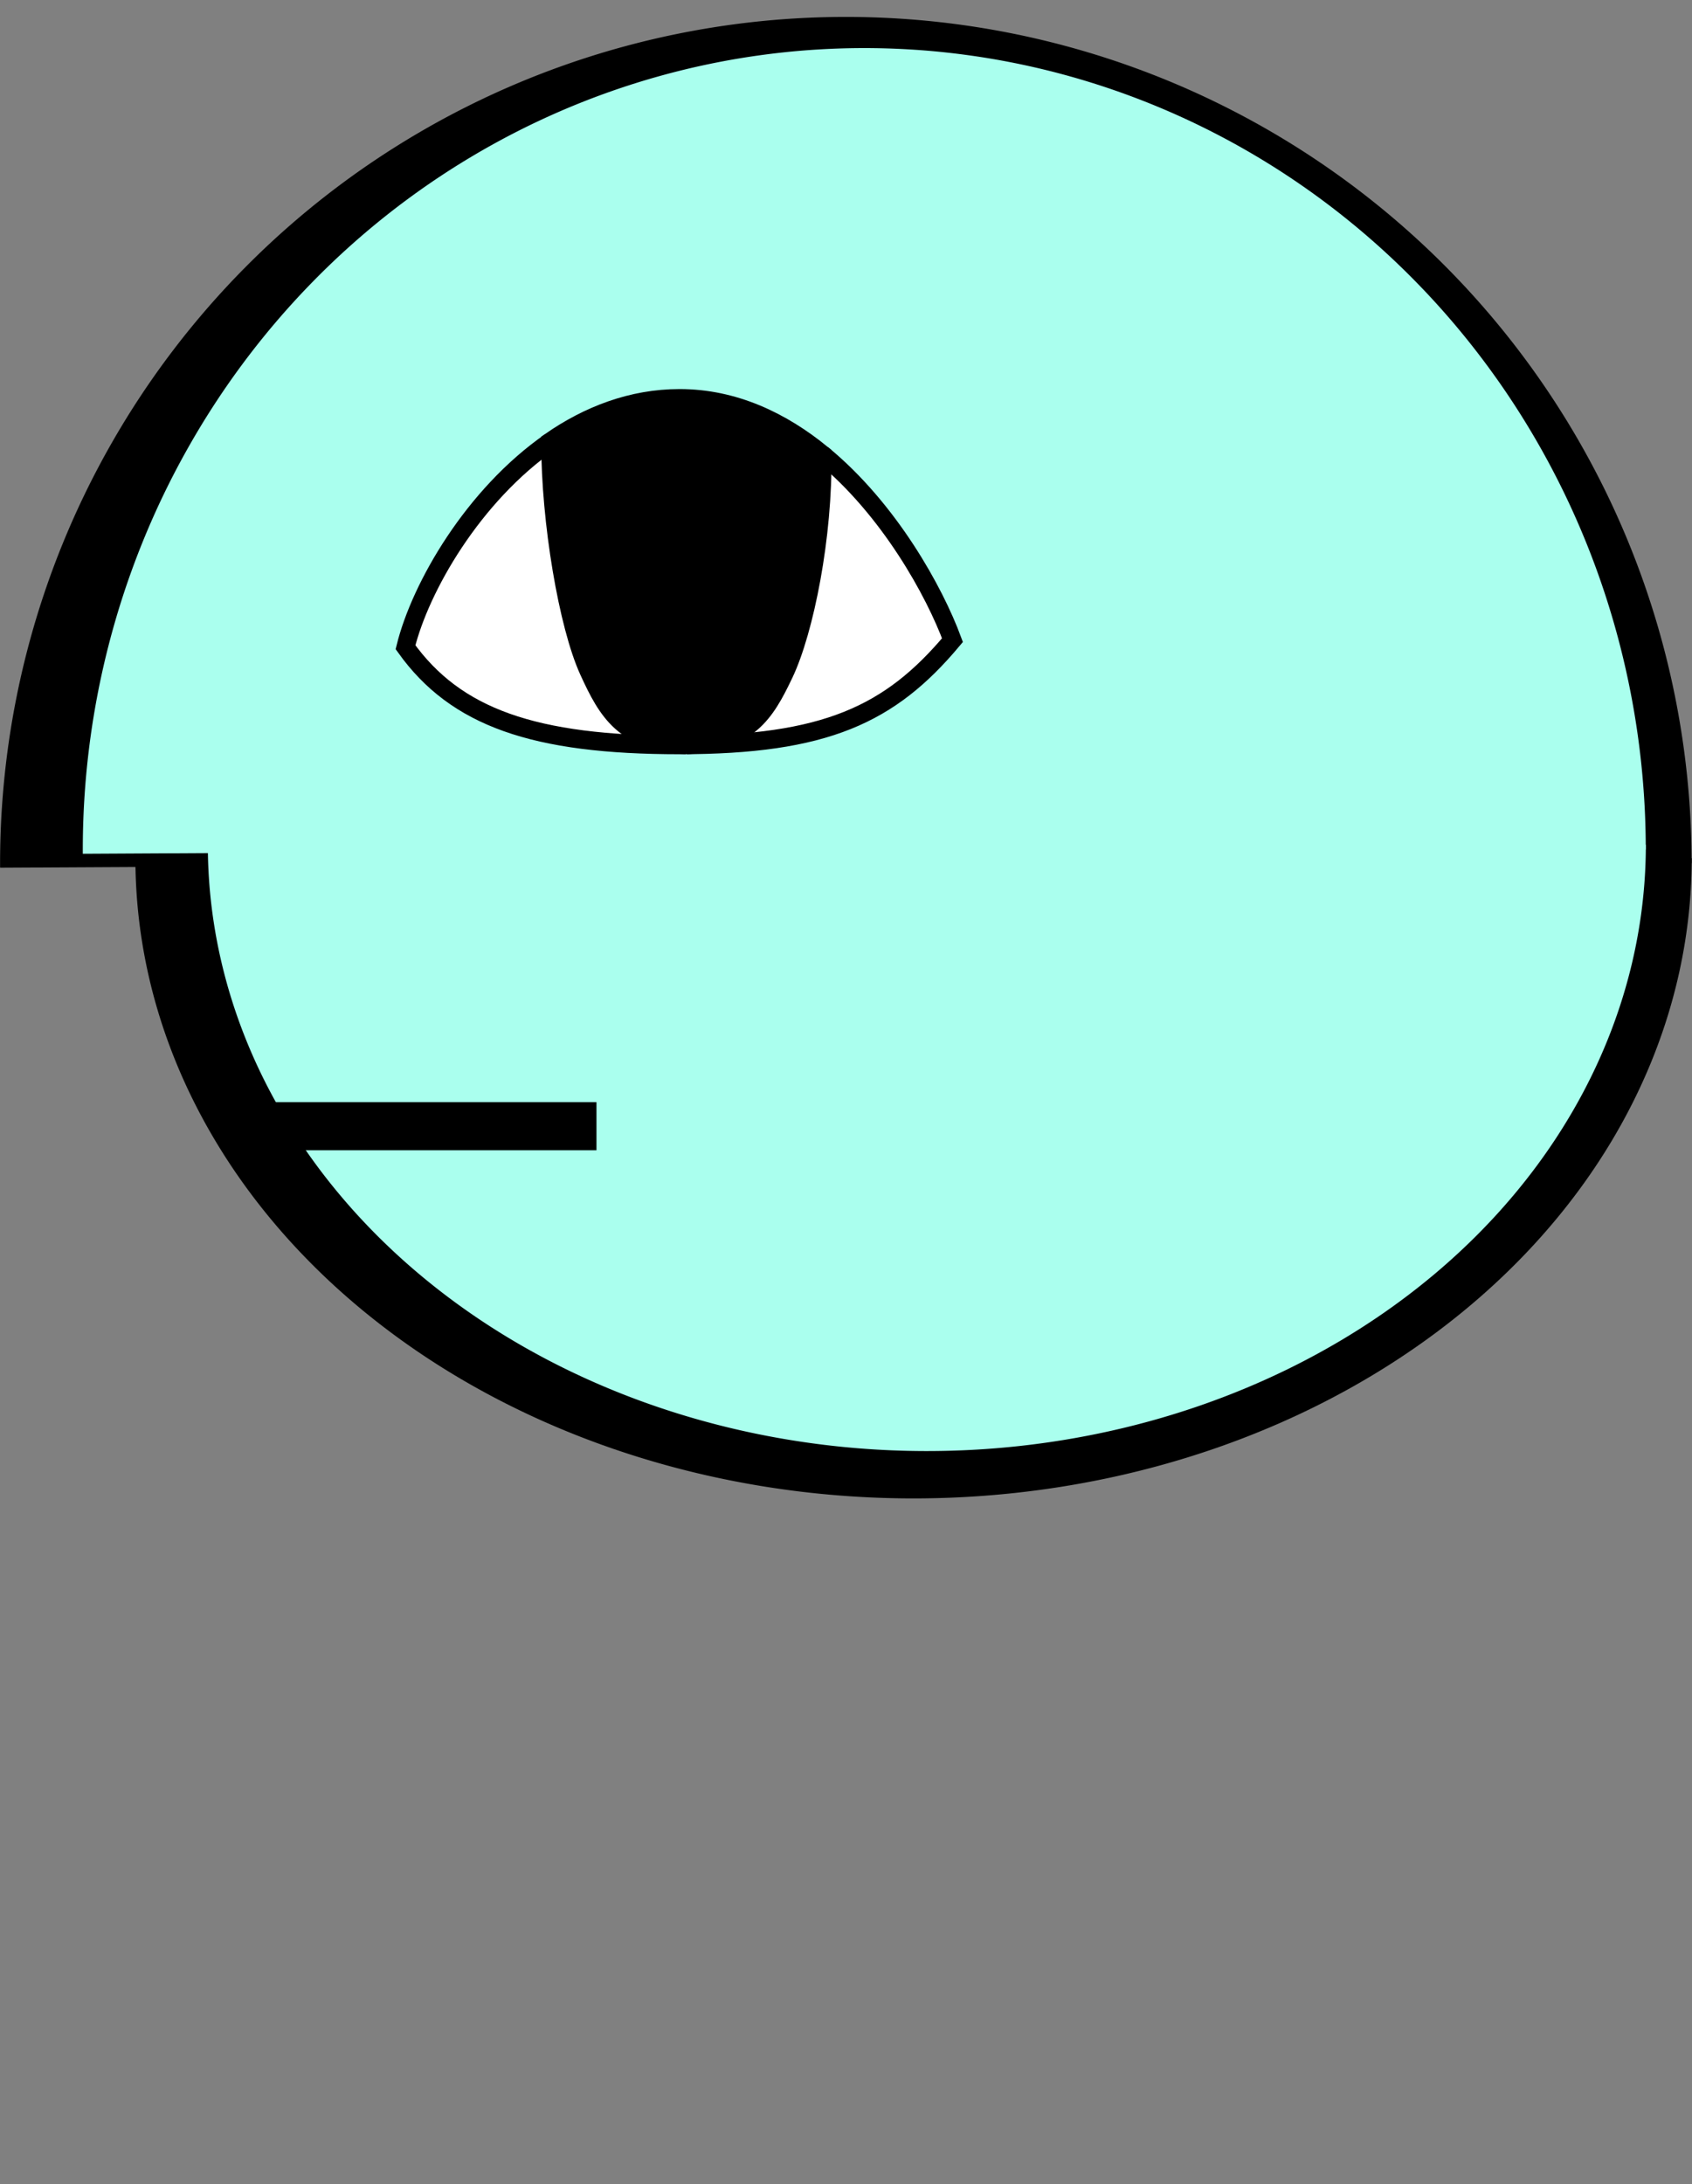 <?xml version="1.0" encoding="UTF-8" standalone="no"?>
<!-- Created with Inkscape (http://www.inkscape.org/) -->

<svg
   xmlns:dc="http://purl.org/dc/elements/1.1/"
   xmlns:cc="http://creativecommons.org/ns#"
   xmlns:rdf="http://www.w3.org/1999/02/22-rdf-syntax-ns#"
   xmlns:svg="http://www.w3.org/2000/svg"
   xmlns="http://www.w3.org/2000/svg"
   xmlns:sodipodi="http://sodipodi.sourceforge.net/DTD/sodipodi-0.dtd"
   xmlns:inkscape="http://www.inkscape.org/namespaces/inkscape"
   width="100mm"
   height="129mm"
   viewBox="0 0 100 129"
   version="1.1"
   id="svg173"
   inkscape:version="0.92.2 (5c3e80d, 2017-08-06)"
   sodipodi:docname="basketball_concentrating_face.svg">
  <rect x="0" y="0" width="100" height="129" fill="#808080" stroke="none"/>
  <defs
     id="defs167" />
  <sodipodi:namedview
     id="base"
     pagecolor="#ffffff"
     bordercolor="#666666"
     borderopacity="1.0"
     inkscape:pageopacity="0.0"
     inkscape:pageshadow="2"
     inkscape:zoom="0.49497475"
     inkscape:cx="758.5597"
     inkscape:cy="301.22434"
     inkscape:document-units="mm"
     inkscape:current-layer="layer1"
     showgrid="false"
     inkscape:window-width="1440"
     inkscape:window-height="838"
     inkscape:window-x="-8"
     inkscape:window-y="-8"
     inkscape:window-maximized="1" />
  <g
     inkscape:label="Layer 1"
     inkscape:groupmode="layer"
     id="layer1"
     transform="translate(0,-168)">
    <g
       id="g4136"
       transform="matrix(0.558,0,0,0.558,11.816,161.933)">
      <path
         transform="scale(1,-1)"
         d="m 157.994,-102.244 a 89.58,89.58 0 0 1 -44.928,77.658 89.58,89.58 0 0 1 -89.717,-0.238 89.58,89.58 0 0 1 -44.514,-77.896 l 89.579,0.476 z"
         sodipodi:end="3.1469086"
         sodipodi:start="0"
         sodipodi:ry="89.580353"
         sodipodi:rx="89.580353"
         sodipodi:cy="-102.24402"
         sodipodi:cx="68.413696"
         sodipodi:type="arc"
         id="path4115"
         style="opacity:1;fill:#000000;fill-opacity:1;stroke-width:4.065;stroke-miterlimit:4;stroke-dasharray:none" />
      <path
         d="m 158.004,101.71 a 82.419,67.774 0 0 1 -41.336,58.754 82.419,67.774 0 0 1 -82.545,-0.18 82.419,67.774 0 0 1 -40.956,-58.934 l 82.418,0.36 z"
         sodipodi:end="3.1469086"
         sodipodi:start="0"
         sodipodi:ry="67.773659"
         sodipodi:rx="82.419151"
         sodipodi:cy="101.70972"
         sodipodi:cx="75.584915"
         sodipodi:type="arc"
         id="path4115-8"
         style="opacity:1;fill:#000000;fill-opacity:1;stroke-width:3.392;stroke-miterlimit:4;stroke-dasharray:none" />
    </g>
    <g
       id="g4289"
       transform="matrix(0.558,0,0,0.558,29.118,188.089)">
      <g
         style="fill:#aaffee;fill-opacity:1"
         id="g4136-9"
         transform="matrix(0.924,0,0,0.947,-23.855,-42.904)">
        <path
           style="opacity:1;fill:#aaffee;fill-opacity:1;stroke-width:4.065;stroke-miterlimit:4;stroke-dasharray:none"
           id="path4115-84"
           sodipodi:type="arc"
           sodipodi:cx="68.413696"
           sodipodi:cy="-102.24402"
           sodipodi:rx="89.580353"
           sodipodi:ry="89.580353"
           sodipodi:start="0"
           sodipodi:end="3.1469086"
           d="m 157.994,-102.244 a 89.58,89.58 0 0 1 -44.928,77.658 89.58,89.58 0 0 1 -89.717,-0.238 89.58,89.58 0 0 1 -44.514,-77.896 l 89.579,0.476 z"
           transform="scale(1,-1)" />
        <path
           style="opacity:1;fill:#aaffee;fill-opacity:1;stroke-width:3.392;stroke-miterlimit:4;stroke-dasharray:none"
           id="path4115-8-0"
           sodipodi:type="arc"
           sodipodi:cx="75.584915"
           sodipodi:cy="101.70972"
           sodipodi:rx="82.419151"
           sodipodi:ry="67.773659"
           sodipodi:start="0"
           sodipodi:end="3.1469086"
           d="m 158.004,101.71 a 82.419,67.774 0 0 1 -41.336,58.754 82.419,67.774 0 0 1 -82.545,-0.18 82.419,67.774 0 0 1 -40.956,-58.934 l 82.418,0.36 z" />
      </g>
    </g>
    <g
       id="g4542"
       transform="matrix(0.897,0,0,0.912,72.032,142.429)">
      <path
         inkscape:connector-curvature="0"
         id="path611"
         d="m -44.036,56.644 c -5.093,3.476 -8.572,9.413 -9.549,13.312 3.307,4.546 8.451,6.331 18.061,6.331 9.609,0 13.876,-1.978 17.977,-6.789 -1.171,-3.118 -4.152,-8.466 -8.575,-12.033"
         style="display:inline;fill:#ffffff;stroke:#000000;stroke-width:1.2;stroke-miterlimit:4;stroke-dasharray:none" />
      <path
         sodipodi:nodetypes="csccsccsc"
         inkscape:connector-curvature="0"
         id="path56-0"
         d="m -35.081,76.292 c -4.112,-0.296 -5.189,-2.114 -6.442,-4.81 -1.365,-2.937 -2.526,-9.659 -2.521,-14.845 v 0 c 2.487,-1.698 5.365,-2.801 8.518,-2.801 3.596,0 6.757,1.496 9.402,3.629 v 0 c 0.089,5.25 -1.152,11.404 -2.517,14.219 -1.252,2.583 -2.33,4.325 -6.441,4.608"
         style="display:inline;fill:#000000;stroke:#000000;stroke-width:1.2;stroke-linecap:butt;stroke-linejoin:miter;stroke-miterlimit:4;stroke-dasharray:none;stroke-opacity:1" />
    </g>
    <rect
       style="opacity:1;fill:#000000;fill-opacity:1;stroke-width:1.7;stroke-miterlimit:4;stroke-dasharray:none;paint-order:stroke fill markers"
       id="rect201"
       width="19.882"
       height="2.84"
       x="15.371"
       y="233.101" />
  </g>
</svg>
